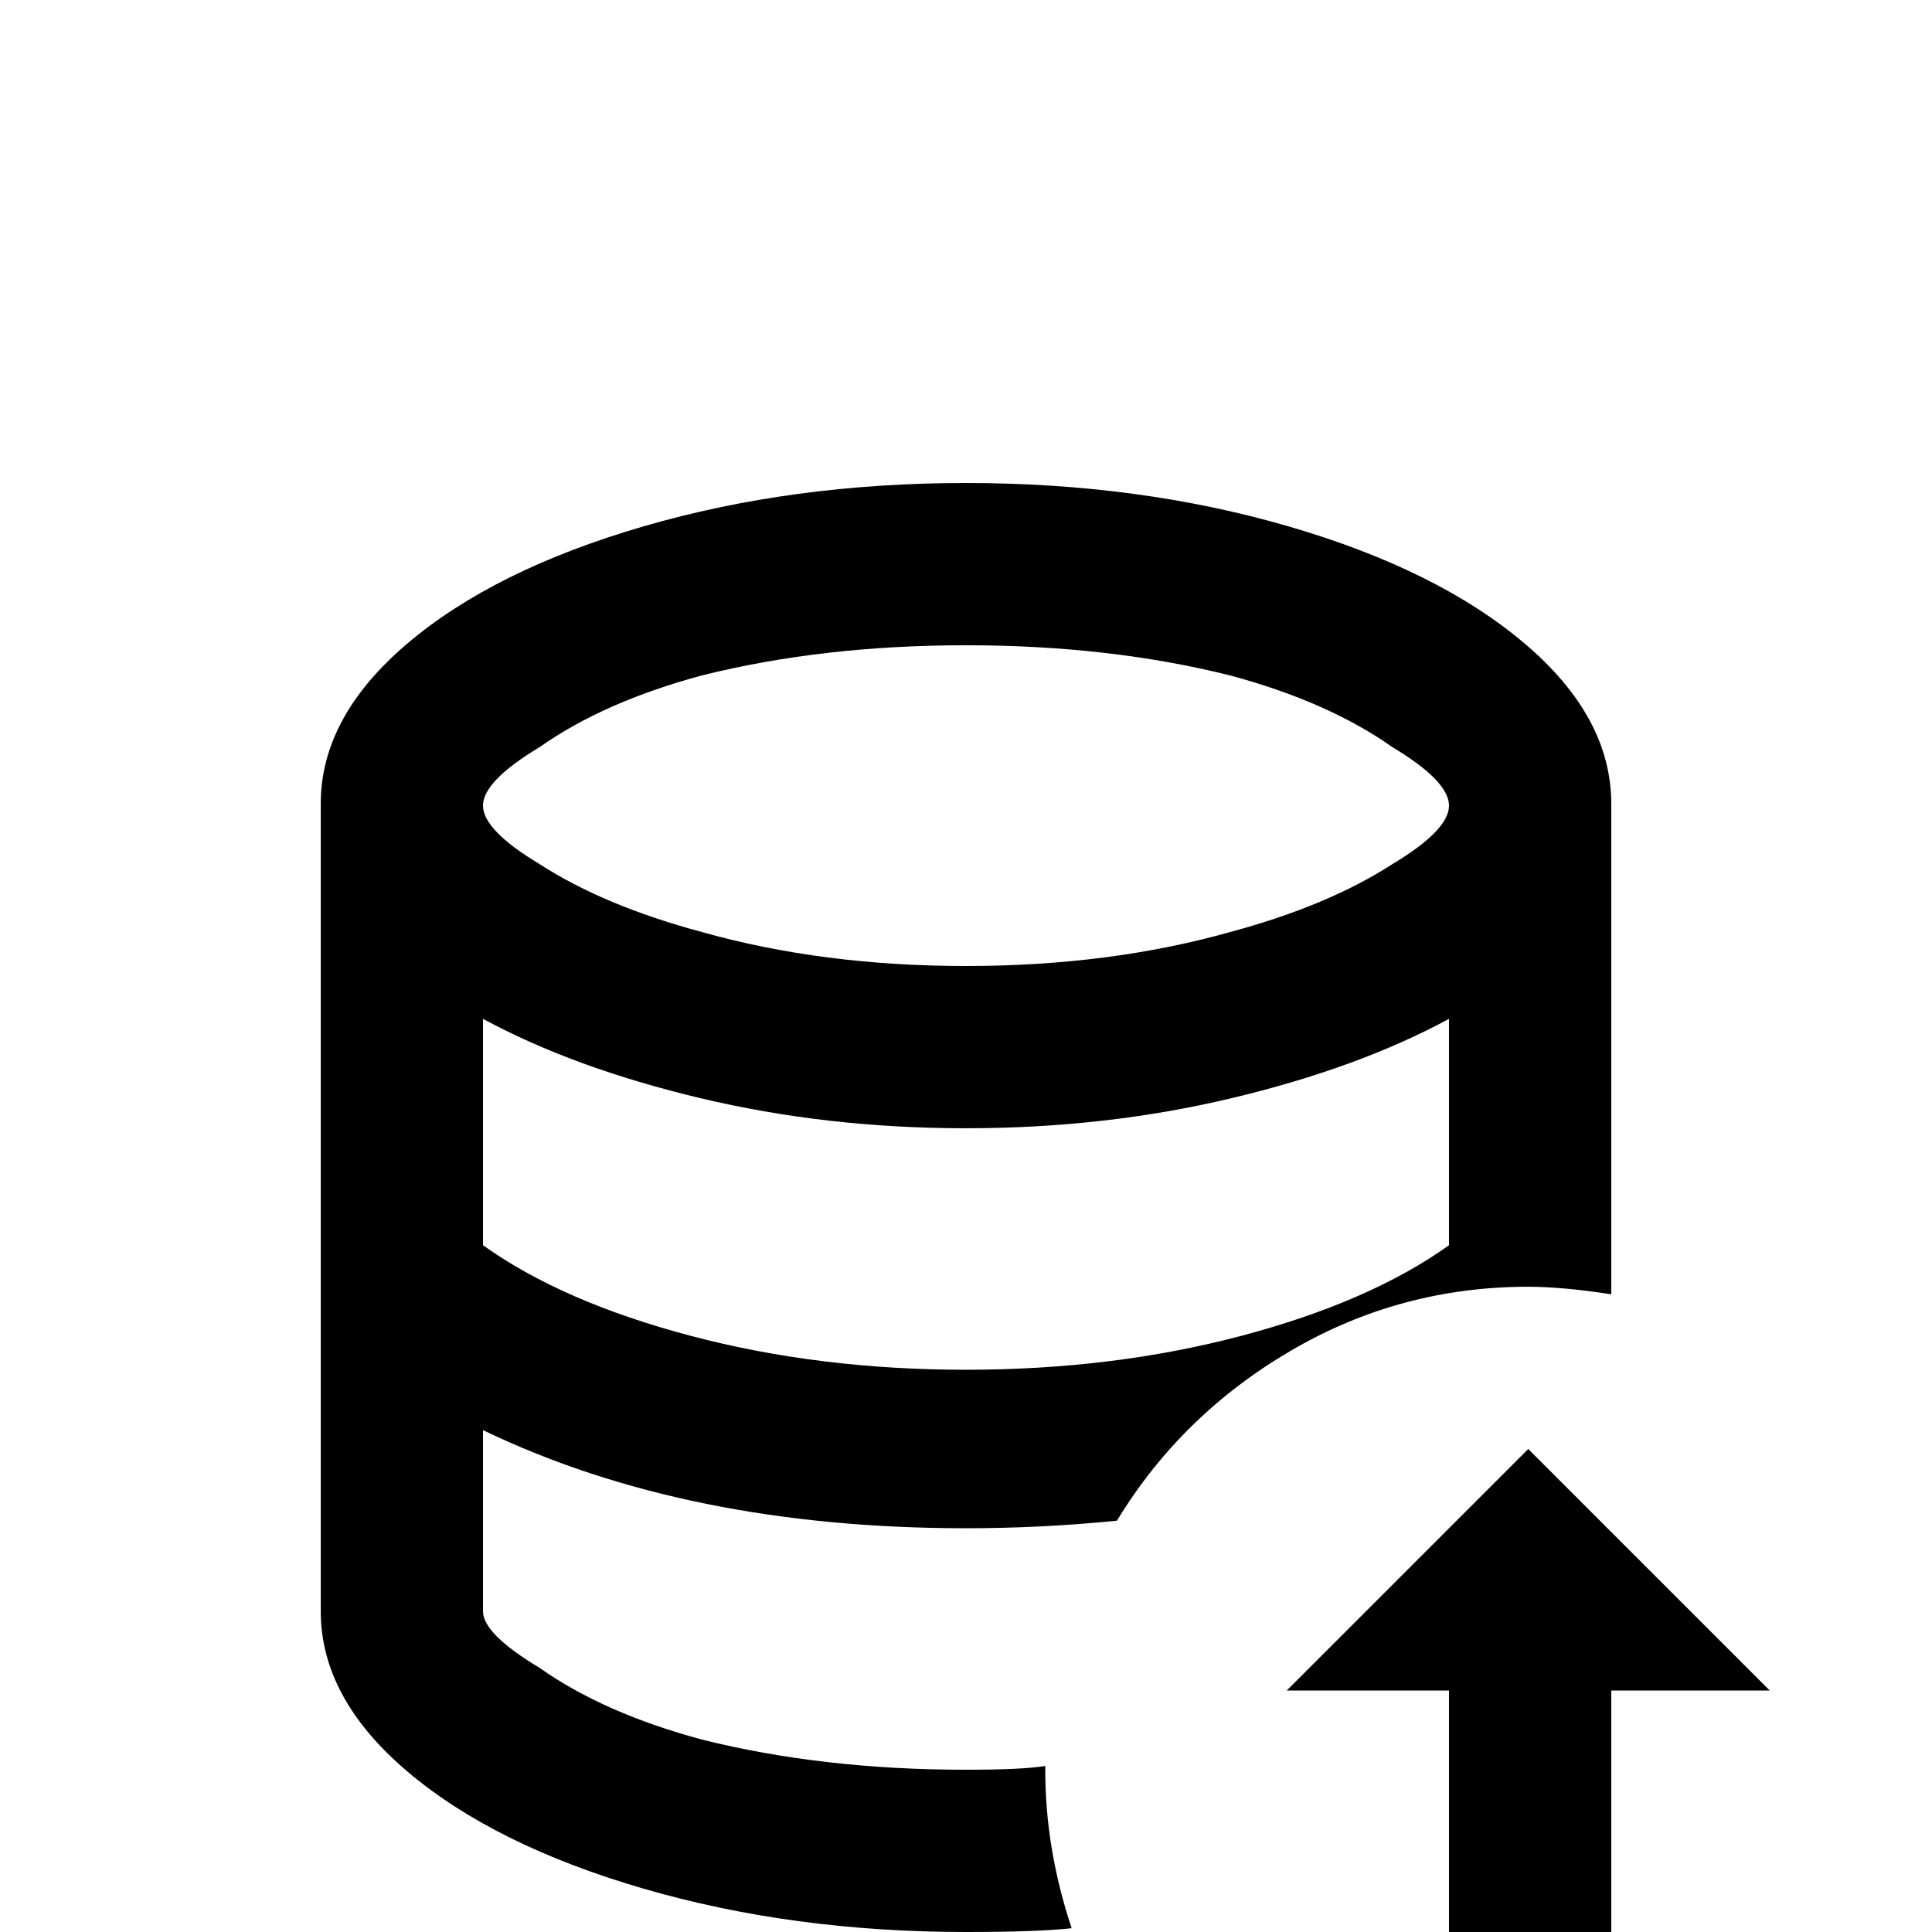 <svg xmlns="http://www.w3.org/2000/svg" viewBox="0 -512 512 512">
	<path fill="#000000" d="M427 -169V-299Q427 -322 404 -341.5Q381 -361 341.5 -372.5Q302 -384 256 -384Q210 -384 170.5 -372.5Q131 -361 108 -341.5Q85 -322 85 -299V-85Q85 -62 108 -42.5Q131 -23 170.5 -11.5Q210 0 256 0Q275 0 284 -1Q277 -22 277 -43V-44Q271 -43 256 -43Q218 -43 186 -51Q160 -58 143 -70Q128 -79 128 -85V-133Q182 -107 256 -107Q276 -107 296 -109Q313 -137 342 -154Q371 -171 405 -171Q414 -171 427 -169ZM384 -182Q363 -167 329 -158Q295 -149 256 -149Q217 -149 183 -158Q149 -167 128 -182V-242Q152 -229 185.5 -221Q219 -213 256 -213Q293 -213 326.5 -221Q360 -229 384 -242ZM256 -256Q218 -256 186 -265Q160 -272 143 -283Q128 -292 128 -298.5Q128 -305 143 -314Q160 -326 186 -333Q218 -341 256 -341Q294 -341 326 -333Q352 -326 369 -314Q384 -305 384 -298.5Q384 -292 369 -283Q352 -272 326 -265Q294 -256 256 -256ZM469 -64H427V21H384V-64H341L405 -128Z"/>
</svg>